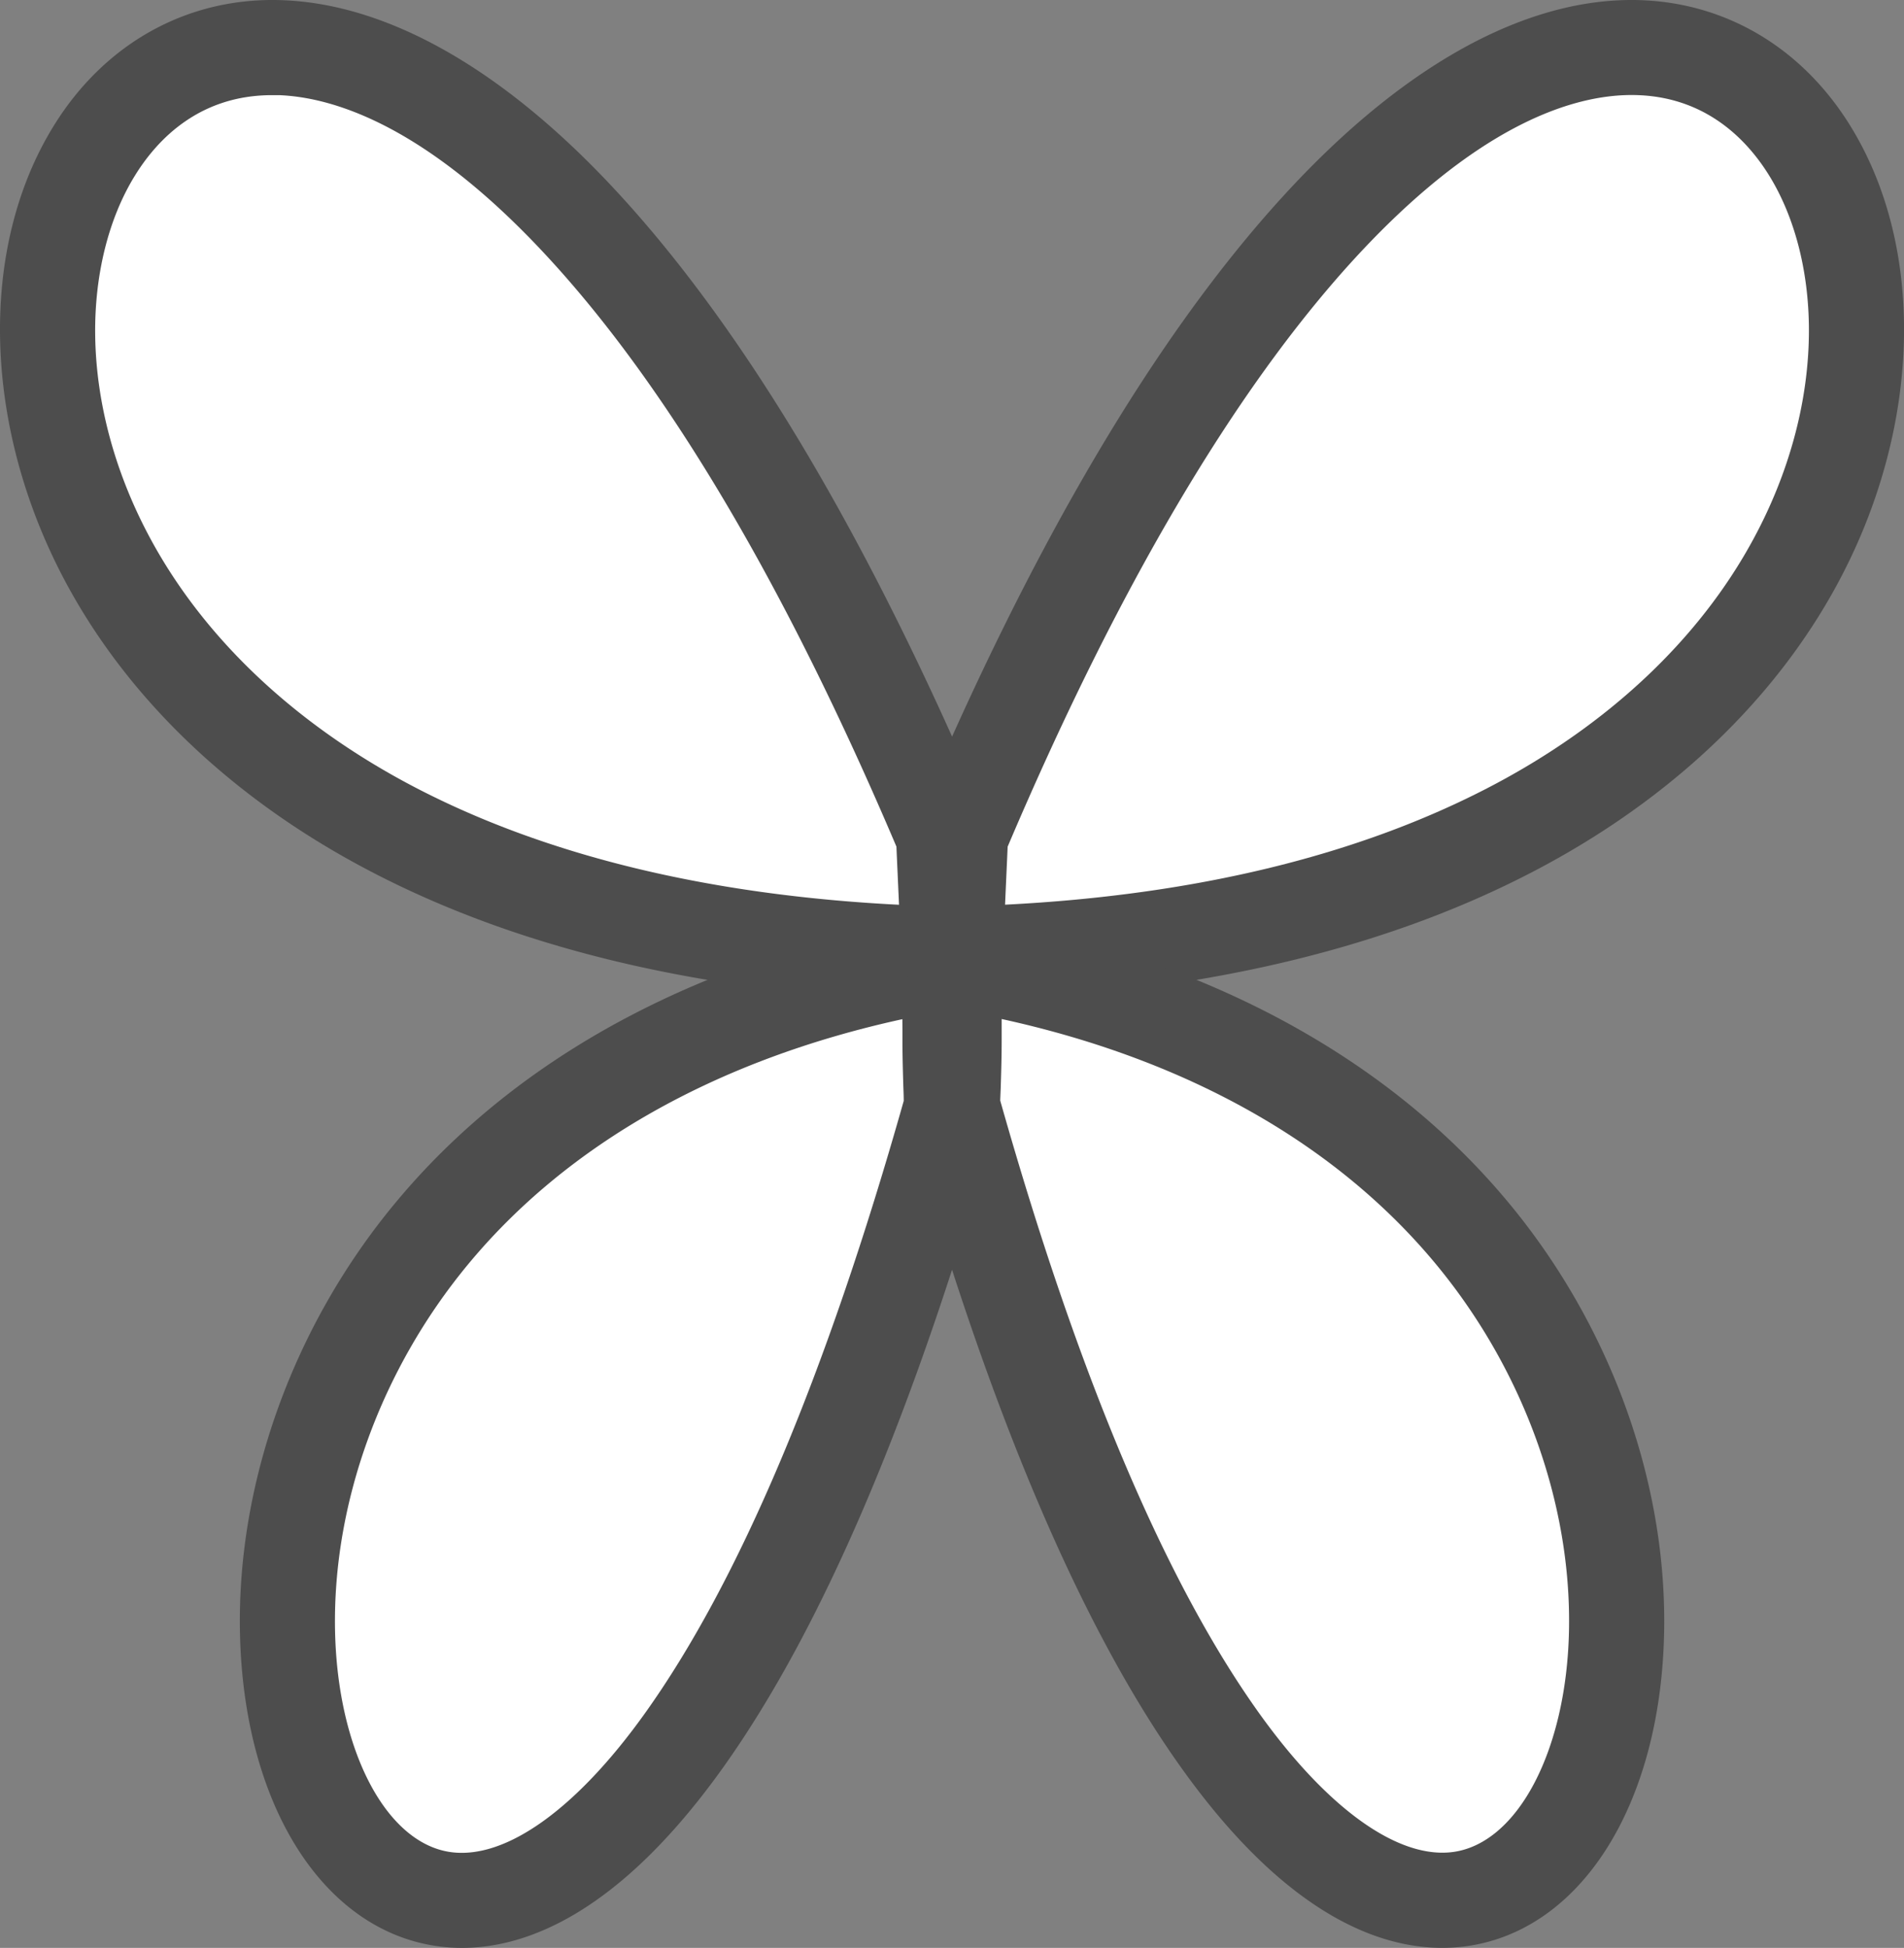 <svg xmlns="http://www.w3.org/2000/svg" viewBox="0 0 500.39 511.77"><rect x="0" y="0" width="500.39" height="511.77" fill="#808080" stroke="none"/><defs><style>.cls-1{fill:#fff;}.cls-2{fill:#4d4d4d;}</style></defs><title>butterfly</title><g id="本省"><path class="cls-1" d="M427.27,13c-95-28.79-170.69,218.77-176.62,238.72C244.72,231.78,169-15.78,74,13c-99,30-63,122-3,182,43.54,43.54,118.68,54.43,156.62,57.13-25.72,10.92-125.91,56.23-136.48,104C79,411,64.3,491.26,109.16,501.64s90.13-59.36,105-99c11.38-30.33,31.62-80.79,36.91-110,5.29,29.19,25.53,79.64,36.91,110,14.87,39.63,60.13,109.37,105,99S423.1,411,411,356.15c-10.59-47.85-111.06-93.23-136.6-104.06C312.53,249.31,387,238.28,430.27,195,490.27,135,526.27,43,427.27,13ZM251.1,273l0,.09,0-.09a81.32,81.32,0,0,0-14.12-20.33c7.48.35,12.4.34,13.74.33s6.64,0,14.61-.37A81.23,81.23,0,0,0,251.1,273Z"/><path class="cls-2" d="M249.27,263.17H249c-59.84-1.34-111-12.93-152-34.44C61.61,210.2,34.16,184.19,17.55,153.5-4.59,112.57-5.89,65.21,14.25,32.85,27.81,11.06,49.7-.89,74.31.05c28.28,1.08,59,18.82,88.72,51.3,33.72,36.8,66.17,91.78,96.45,163.42a12.49,12.49,0,0,1,1,4.33q.2,4.58.41,9.18c.33,7.22.66,14.68.91,22a12.5,12.5,0,0,1-12.49,12.92ZM71.51,25c-18.9,0-30,11.36-36,21.06-7,11.27-10.74,26.3-10.49,42.3.28,17.76,5.31,36.17,14.55,53.24,14.23,26.3,38.09,48.77,69,65,34.59,18.13,77.5,28.57,127.7,31.11-.12-2.78-.25-5.55-.37-8.28q-.16-3.49-.31-7c-28.91-68-59.51-119.86-91-154.2C112.83,33.57,88.32,25.61,73.36,25h0Q72.42,25,71.51,25Z"/><path class="cls-2" d="M251.12,263.17a12.5,12.5,0,0,1-12.49-12.92c.25-7.3.58-14.78.91-22q.21-4.57.41-9.14a12.48,12.48,0,0,1,1-4.33c30.28-71.64,62.73-126.62,96.44-163.42C367.12,18.87,397.79,1.13,426.08.05h0c24.62-.94,46.51,11,60.07,32.8,20.14,32.37,18.84,79.73-3.3,120.65-16.6,30.69-44.06,56.7-79.4,75.22-41,21.51-92.21,33.1-152,34.44Zm13.7-40.73q-.15,3.46-.31,6.92c-.12,2.75-.25,5.53-.37,8.33,50.21-2.53,93.11-13,127.7-31.11,30.92-16.2,54.78-38.67,69-65,9.24-17.07,14.27-35.48,14.55-53.24.25-16-3.47-31-10.49-42.31C458.68,36,447,24.26,427,25h0c-15,.57-39.47,8.53-71.24,43.2C324.33,102.58,293.73,154.45,264.82,222.44Z"/><path class="cls-2" d="M121.42,511.77a46.65,46.65,0,0,1-5.95-.38C85,507.47,63.92,474.25,63.06,428.71c-.74-39.27,14-80.19,40.52-112.29,32.62-39.53,82.3-65.83,143.67-76.08a12.5,12.5,0,0,1,14.55,11.93c.26,8,.38,14.86.38,20.9,0,3.81.1,7.28.21,10.95.06,2.12.12,4.24.17,6.44a12.48,12.48,0,0,1-.46,3.63c-21.35,75.88-45.63,133.19-72.17,170.34C162.74,502.57,138.49,511.77,121.42,511.77Zm115.73-244c-48.75,10.65-88.06,32.82-114.29,64.6-22.75,27.56-35.43,62.52-34.81,95.91.6,31.61,13.46,56.15,30.6,58.35,14.43,1.85,33-11.49,50.92-36.6,24.65-34.51,47.51-88.6,67.94-160.79,0-1.47-.08-2.91-.12-4.35-.11-3.69-.22-7.5-.22-11.67C237.18,271.43,237.17,269.62,237.15,267.73Z"/><path class="cls-2" d="M379,511.76c-17.07,0-41.32-9.19-68.5-47.25C283.93,427.35,259.65,370,238.3,294.15a12.49,12.49,0,0,1-.46-3.62c0-2.2.1-4.33.17-6.46.11-3.66.21-7.11.21-10.9,0-6.07.12-12.91.38-20.9a12.5,12.5,0,0,1,14.55-11.93c61.37,10.24,111.05,36.55,143.68,76.08,26.49,32.1,41.26,73,40.52,112.29-.86,45.54-21.92,78.76-52.41,82.68A46.74,46.74,0,0,1,379,511.76ZM262.87,289.16c20.44,72.2,43.29,126.3,67.95,160.82,17.94,25.11,36.5,38.45,50.93,36.61,17.13-2.2,30-26.74,30.6-58.35.63-33.39-12.06-68.35-34.81-95.91-26.23-31.78-65.54-53.95-114.29-64.6q0,2.83,0,5.44c0,4.15-.11,8-.22,11.63C263,286.24,262.91,287.69,262.87,289.16Z"/></g></svg>